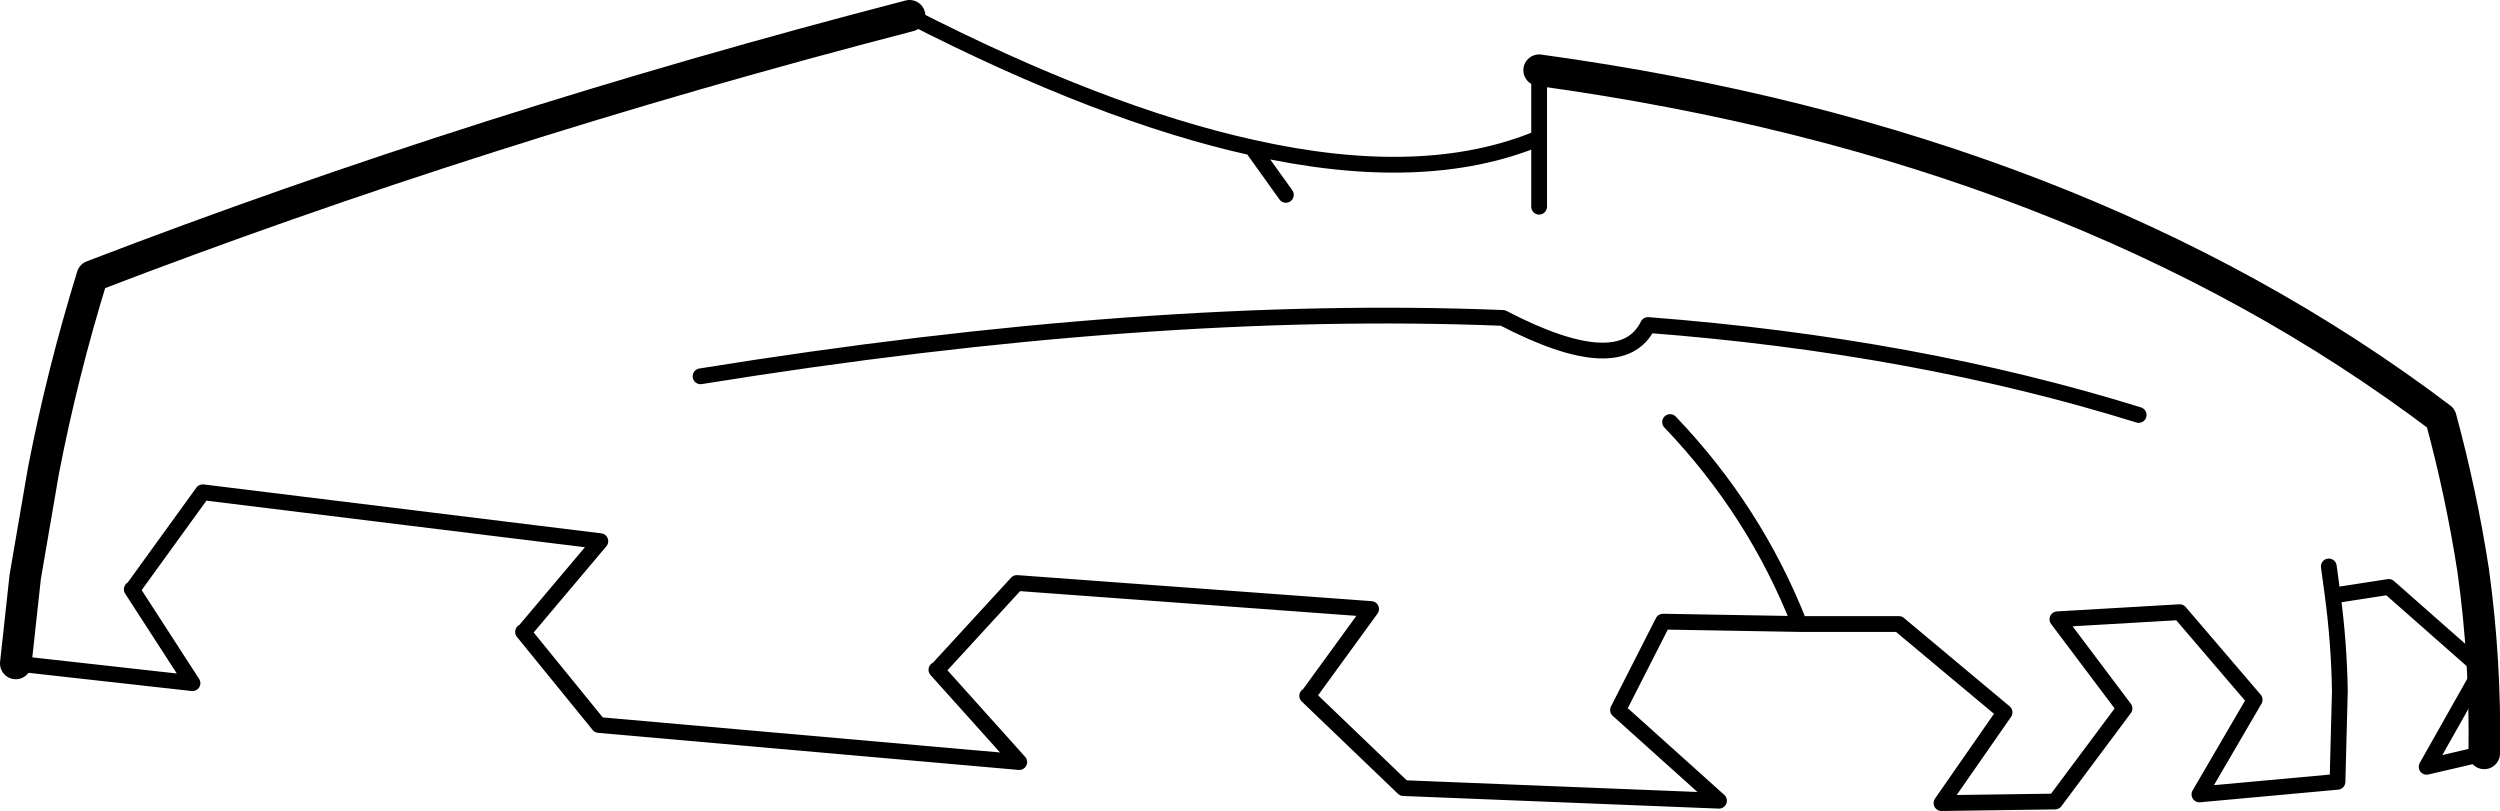 <?xml version="1.0" encoding="UTF-8" standalone="no"?>
<svg xmlns:xlink="http://www.w3.org/1999/xlink" height="51.4px" width="158.45px" xmlns="http://www.w3.org/2000/svg">
  <g transform="matrix(1.0, 0.0, 0.0, 1.0, -121.75, -126.65)">
    <path d="M219.3 131.1 L219.3 135.4 219.3 139.75 M203.25 139.0 L201.1 136.0 Q191.6 133.9 179.4 127.65 M122.75 168.7 L133.95 169.95 130.1 164.0 130.15 164.0 134.6 157.85 159.8 160.95 154.95 166.7 154.9 166.7 159.7 172.6 186.35 174.95 181.1 169.1 181.15 169.1 186.2 163.6 208.65 165.25 204.65 170.75 204.6 170.75 210.7 176.6 230.7 177.4 224.3 171.65 227.15 166.05 235.8 166.2 Q233.0 159.05 227.6 153.4 M181.1 169.1 L181.15 169.1 M235.8 166.2 L242.1 166.2 248.8 171.8 244.8 177.55 252.0 177.45 256.4 171.55 252.15 165.9 259.9 165.45 264.65 171.0 261.15 177.0 269.9 176.2 270.05 170.45 Q270.0 167.4 269.6 164.4 L269.35 162.55 M204.65 170.75 L204.6 170.75 M201.1 136.0 Q212.0 138.45 219.3 135.4 M166.15 150.5 Q194.65 145.9 217.0 146.8 224.5 150.7 226.2 147.25 243.15 148.55 257.3 152.95 M269.6 164.4 L273.15 163.85 279.05 169.05 275.55 175.25 279.2 174.4 M154.95 166.7 L154.9 166.7 M130.1 164.0 L130.15 164.0" fill="none" stroke="#000000" stroke-linecap="round" stroke-linejoin="round" stroke-width="1.0"/>
    <path d="M179.4 127.65 Q152.2 134.7 127.6 144.15 125.7 150.3 124.5 156.5 L123.35 163.2 122.75 168.7 M279.2 174.4 Q279.3 168.55 278.5 162.8 277.75 157.95 276.45 153.15 253.5 135.8 219.3 131.1" fill="none" stroke="#000000" stroke-linecap="round" stroke-linejoin="round" stroke-width="2.0"/>
  </g>
</svg>
